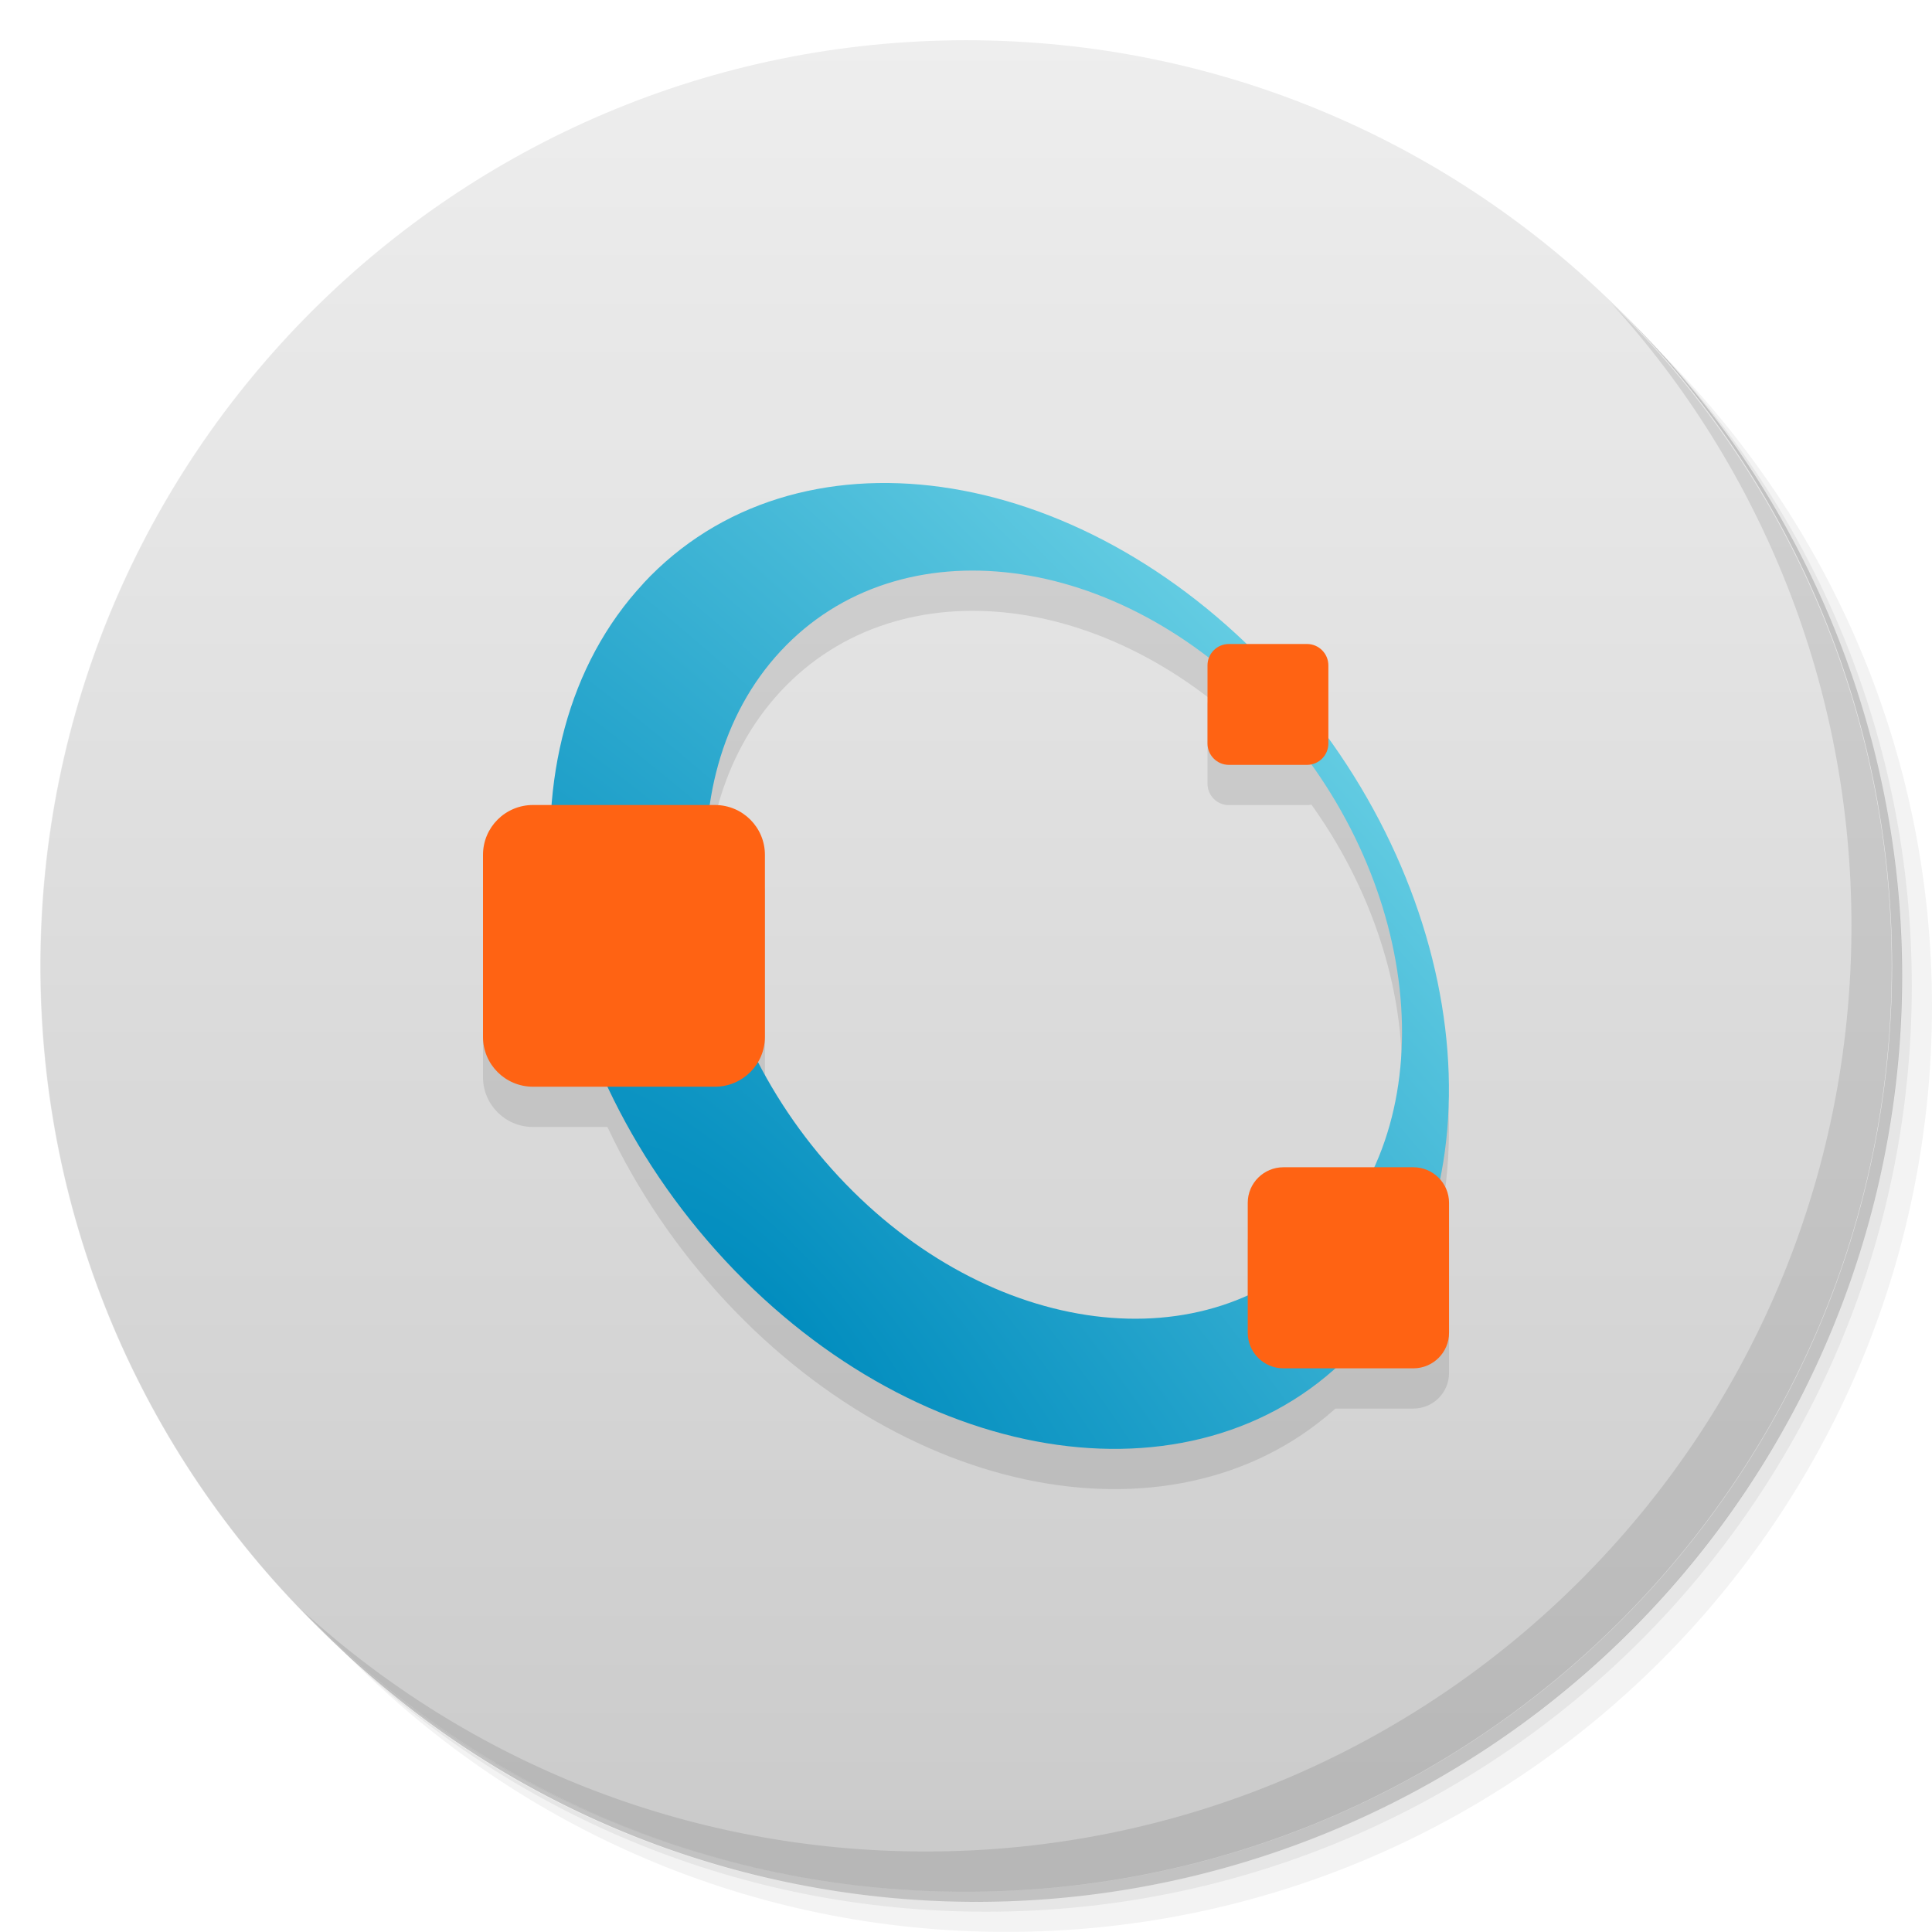 <svg viewBox="0 0 48 48"><defs><linearGradient id="1" gradientUnits="userSpaceOnUse" y1="15" x2="0" y2="11" gradientTransform="matrix(15.333,0,0,11.5,415,-125.5)"><stop/><stop offset="1" stop-opacity="0"/></linearGradient><clipPath id="clipPath-763865218"><g transform="translate(0,-1004.362)"><path d="m -24 13 c 0 1.105 -0.672 2 -1.5 2 -0.828 0 -1.5 -0.895 -1.5 -2 0 -1.105 0.672 -2 1.5 -2 0.828 0 1.5 0.895 1.5 2 z" transform="matrix(15.333,0,0,11.5,415,878.862)" fill="#1890d0"/></g></clipPath><clipPath id="clipPath-769389436"><g transform="translate(0,-1004.362)"><path d="m -24 13 c 0 1.105 -0.672 2 -1.5 2 -0.828 0 -1.5 -0.895 -1.5 -2 0 -1.105 0.672 -2 1.5 -2 0.828 0 1.5 0.895 1.5 2 z" transform="matrix(15.333,0,0,11.5,415,878.862)" fill="#1890d0"/></g></clipPath><radialGradient id="radial0" gradientUnits="userSpaceOnUse" cx="182.98" cy="395.05" r="148.95" gradientTransform="matrix(0.166,-0.178,0.553,0.595,-229.683,-169.662)"><stop stop-color="#008cbe" stop-opacity="1"/><stop offset="1" stop-color="#b2ffff" stop-opacity="1"/></radialGradient><radialGradient id="radial0" gradientUnits="userSpaceOnUse" cx="182.98" cy="395.05" r="148.95" gradientTransform="matrix(0.166,-0.178,0.553,0.595,-229.683,-169.662)"><stop stop-color="#008cbe" stop-opacity="1"/><stop offset="1" stop-color="#b2ffff" stop-opacity="1"/></radialGradient></defs><g><g transform="translate(0,-1004.362)"><path d="m 25 1006.36 c -12.703 0 -23 10.298 -23 23 0 6.367 2.601 12.12 6.781 16.281 4.085 3.712 9.514 5.969 15.469 5.969 12.703 0 23 -10.297 23 -23 0 -5.954 -2.256 -11.384 -5.969 -15.469 -4.165 -4.181 -9.914 -6.781 -16.281 -6.781 z m 16.281 6.781 c 3.854 4.113 6.219 9.637 6.219 15.719 0 12.703 -10.297 23 -23 23 -6.081 0 -11.606 -2.364 -15.719 -6.219 4.16 4.144 9.883 6.719 16.219 6.719 12.703 0 23 -10.297 23 -23 0 -6.335 -2.575 -12.06 -6.719 -16.219 z" opacity="0.05"/><path d="m 41.28 1013.14 c 3.712 4.085 5.969 9.514 5.969 15.469 0 12.703 -10.297 23 -23 23 -5.954 0 -11.384 -2.256 -15.469 -5.969 4.113 3.854 9.637 6.219 15.719 6.219 12.703 0 23 -10.297 23 -23 0 -6.081 -2.364 -11.606 -6.219 -15.719 z" opacity="0.1"/><path transform="matrix(15.333,0,0,11.5,415.25,879.112)" d="m -24 13 a 1.5 2 0 1 1 -3 0 1.5 2 0 1 1 3 0 z" opacity="0.2"/></g></g><g><g transform="translate(0,-1004.362)"><path d="m -24 13 c 0 1.105 -0.672 2 -1.5 2 -0.828 0 -1.5 -0.895 -1.5 -2 0 -1.105 0.672 -2 1.5 -2 0.828 0 1.5 0.895 1.5 2 z" transform="matrix(15.333,0,0,11.5,415,878.862)" fill="#eee"/></g></g><g><path d="m 47 24 c 0 12.703 -10.297 23 -23 23 -12.703 0 -23 -10.297 -23 -23 0 -12.703 10.297 -23 23 -23 12.703 0 23 10.297 23 23 z" opacity="0.15" fill="url(#1)"/></g><g><g clip-path="url(#clipPath-763865218)"><g transform="translate(0,1)"><g opacity="0.1"><!-- color: #eeeeee --><g><path d="m 15.988 14.492 c -3.766 4.04 -2.852 11.574 2.031 16.828 c 4.887 5.25 11.898 6.227 15.66 2.184 c 3.762 -4.04 2.852 -11.578 -2.035 -16.824 c -4.887 -5.254 -11.898 -6.23 -15.66 -2.187 m 3.414 1.68 c 2.957 -3.18 8.391 -2.488 12.141 1.543 c 3.75 4.03 4.395 9.875 1.434 13.05 c -2.953 3.18 -8.395 2.488 -12.141 -1.539 c -3.75 -4.03 -4.391 -9.871 -1.438 -13.05 m 0.004 0" fill="#000" stroke="none" fill-rule="nonzero"/><path d="m 30.531 16 l 1.941 0 c 0.293 0 0.531 0.238 0.531 0.531 l 0 1.941 c 0 0.293 -0.238 0.531 -0.531 0.531 l -1.941 0 c -0.293 0 -0.531 -0.238 -0.531 -0.531 l 0 -1.941 c 0 -0.293 0.238 -0.531 0.531 -0.531 m 0 0" fill="#000" stroke="none" fill-rule="nonzero" fill-opacity="1"/><path d="m 13.242 20 l 4.52 0 c 0.688 0 1.242 0.555 1.242 1.238 l 0 4.523 c 0 0.684 -0.555 1.238 -1.242 1.238 l -4.52 0 c -0.688 0 -1.242 -0.555 -1.242 -1.238 l 0 -4.523 c 0 -0.684 0.555 -1.238 1.242 -1.238 m 0 0" fill="#000" stroke="none" fill-rule="nonzero" fill-opacity="1"/><path d="m 31.887 29 l 3.227 0 c 0.488 0 0.887 0.395 0.887 0.883 l 0 3.23 c 0 0.488 -0.398 0.883 -0.887 0.883 l -3.227 0 c -0.488 0 -0.887 -0.395 -0.887 -0.883 l 0 -3.23 c 0 -0.488 0.398 -0.883 0.887 -0.883 m 0 0" fill="#000" stroke="none" fill-rule="nonzero" fill-opacity="1"/></g></g></g></g></g><g><g clip-path="url(#clipPath-769389436)"><!-- color: #eeeeee --><g><path d="m 15.988 14.492 c -3.766 4.04 -2.852 11.574 2.031 16.828 c 4.887 5.25 11.898 6.227 15.66 2.184 c 3.762 -4.04 2.852 -11.578 -2.035 -16.824 c -4.887 -5.254 -11.898 -6.23 -15.66 -2.187 m 3.414 1.68 c 2.957 -3.18 8.391 -2.488 12.141 1.543 c 3.75 4.03 4.395 9.875 1.434 13.05 c -2.953 3.18 -8.395 2.488 -12.141 -1.539 c -3.75 -4.03 -4.391 -9.871 -1.438 -13.05 m 0.004 0" fill="url(#radial0)" stroke="none" fill-rule="nonzero"/><path d="m 30.531 16 l 1.941 0 c 0.293 0 0.531 0.238 0.531 0.531 l 0 1.941 c 0 0.293 -0.238 0.531 -0.531 0.531 l -1.941 0 c -0.293 0 -0.531 -0.238 -0.531 -0.531 l 0 -1.941 c 0 -0.293 0.238 -0.531 0.531 -0.531 m 0 0" fill="#ff6313" stroke="none" fill-rule="nonzero" fill-opacity="1"/><path d="m 13.242 20 l 4.52 0 c 0.688 0 1.242 0.555 1.242 1.238 l 0 4.523 c 0 0.684 -0.555 1.238 -1.242 1.238 l -4.52 0 c -0.688 0 -1.242 -0.555 -1.242 -1.238 l 0 -4.523 c 0 -0.684 0.555 -1.238 1.242 -1.238 m 0 0" fill="#ff6313" stroke="none" fill-rule="nonzero" fill-opacity="1"/><path d="m 31.887 29 l 3.227 0 c 0.488 0 0.887 0.395 0.887 0.883 l 0 3.23 c 0 0.488 -0.398 0.883 -0.887 0.883 l -3.227 0 c -0.488 0 -0.887 -0.395 -0.887 -0.883 l 0 -3.23 c 0 -0.488 0.398 -0.883 0.887 -0.883 m 0 0" fill="#ff6313" stroke="none" fill-rule="nonzero" fill-opacity="1"/></g></g></g><g><path d="m 40.03 7.531 c 3.712 4.084 5.969 9.514 5.969 15.469 0 12.703 -10.297 23 -23 23 c -5.954 0 -11.384 -2.256 -15.469 -5.969 4.178 4.291 10.01 6.969 16.469 6.969 c 12.703 0 23 -10.298 23 -23 0 -6.462 -2.677 -12.291 -6.969 -16.469 z" opacity="0.1"/></g></svg>